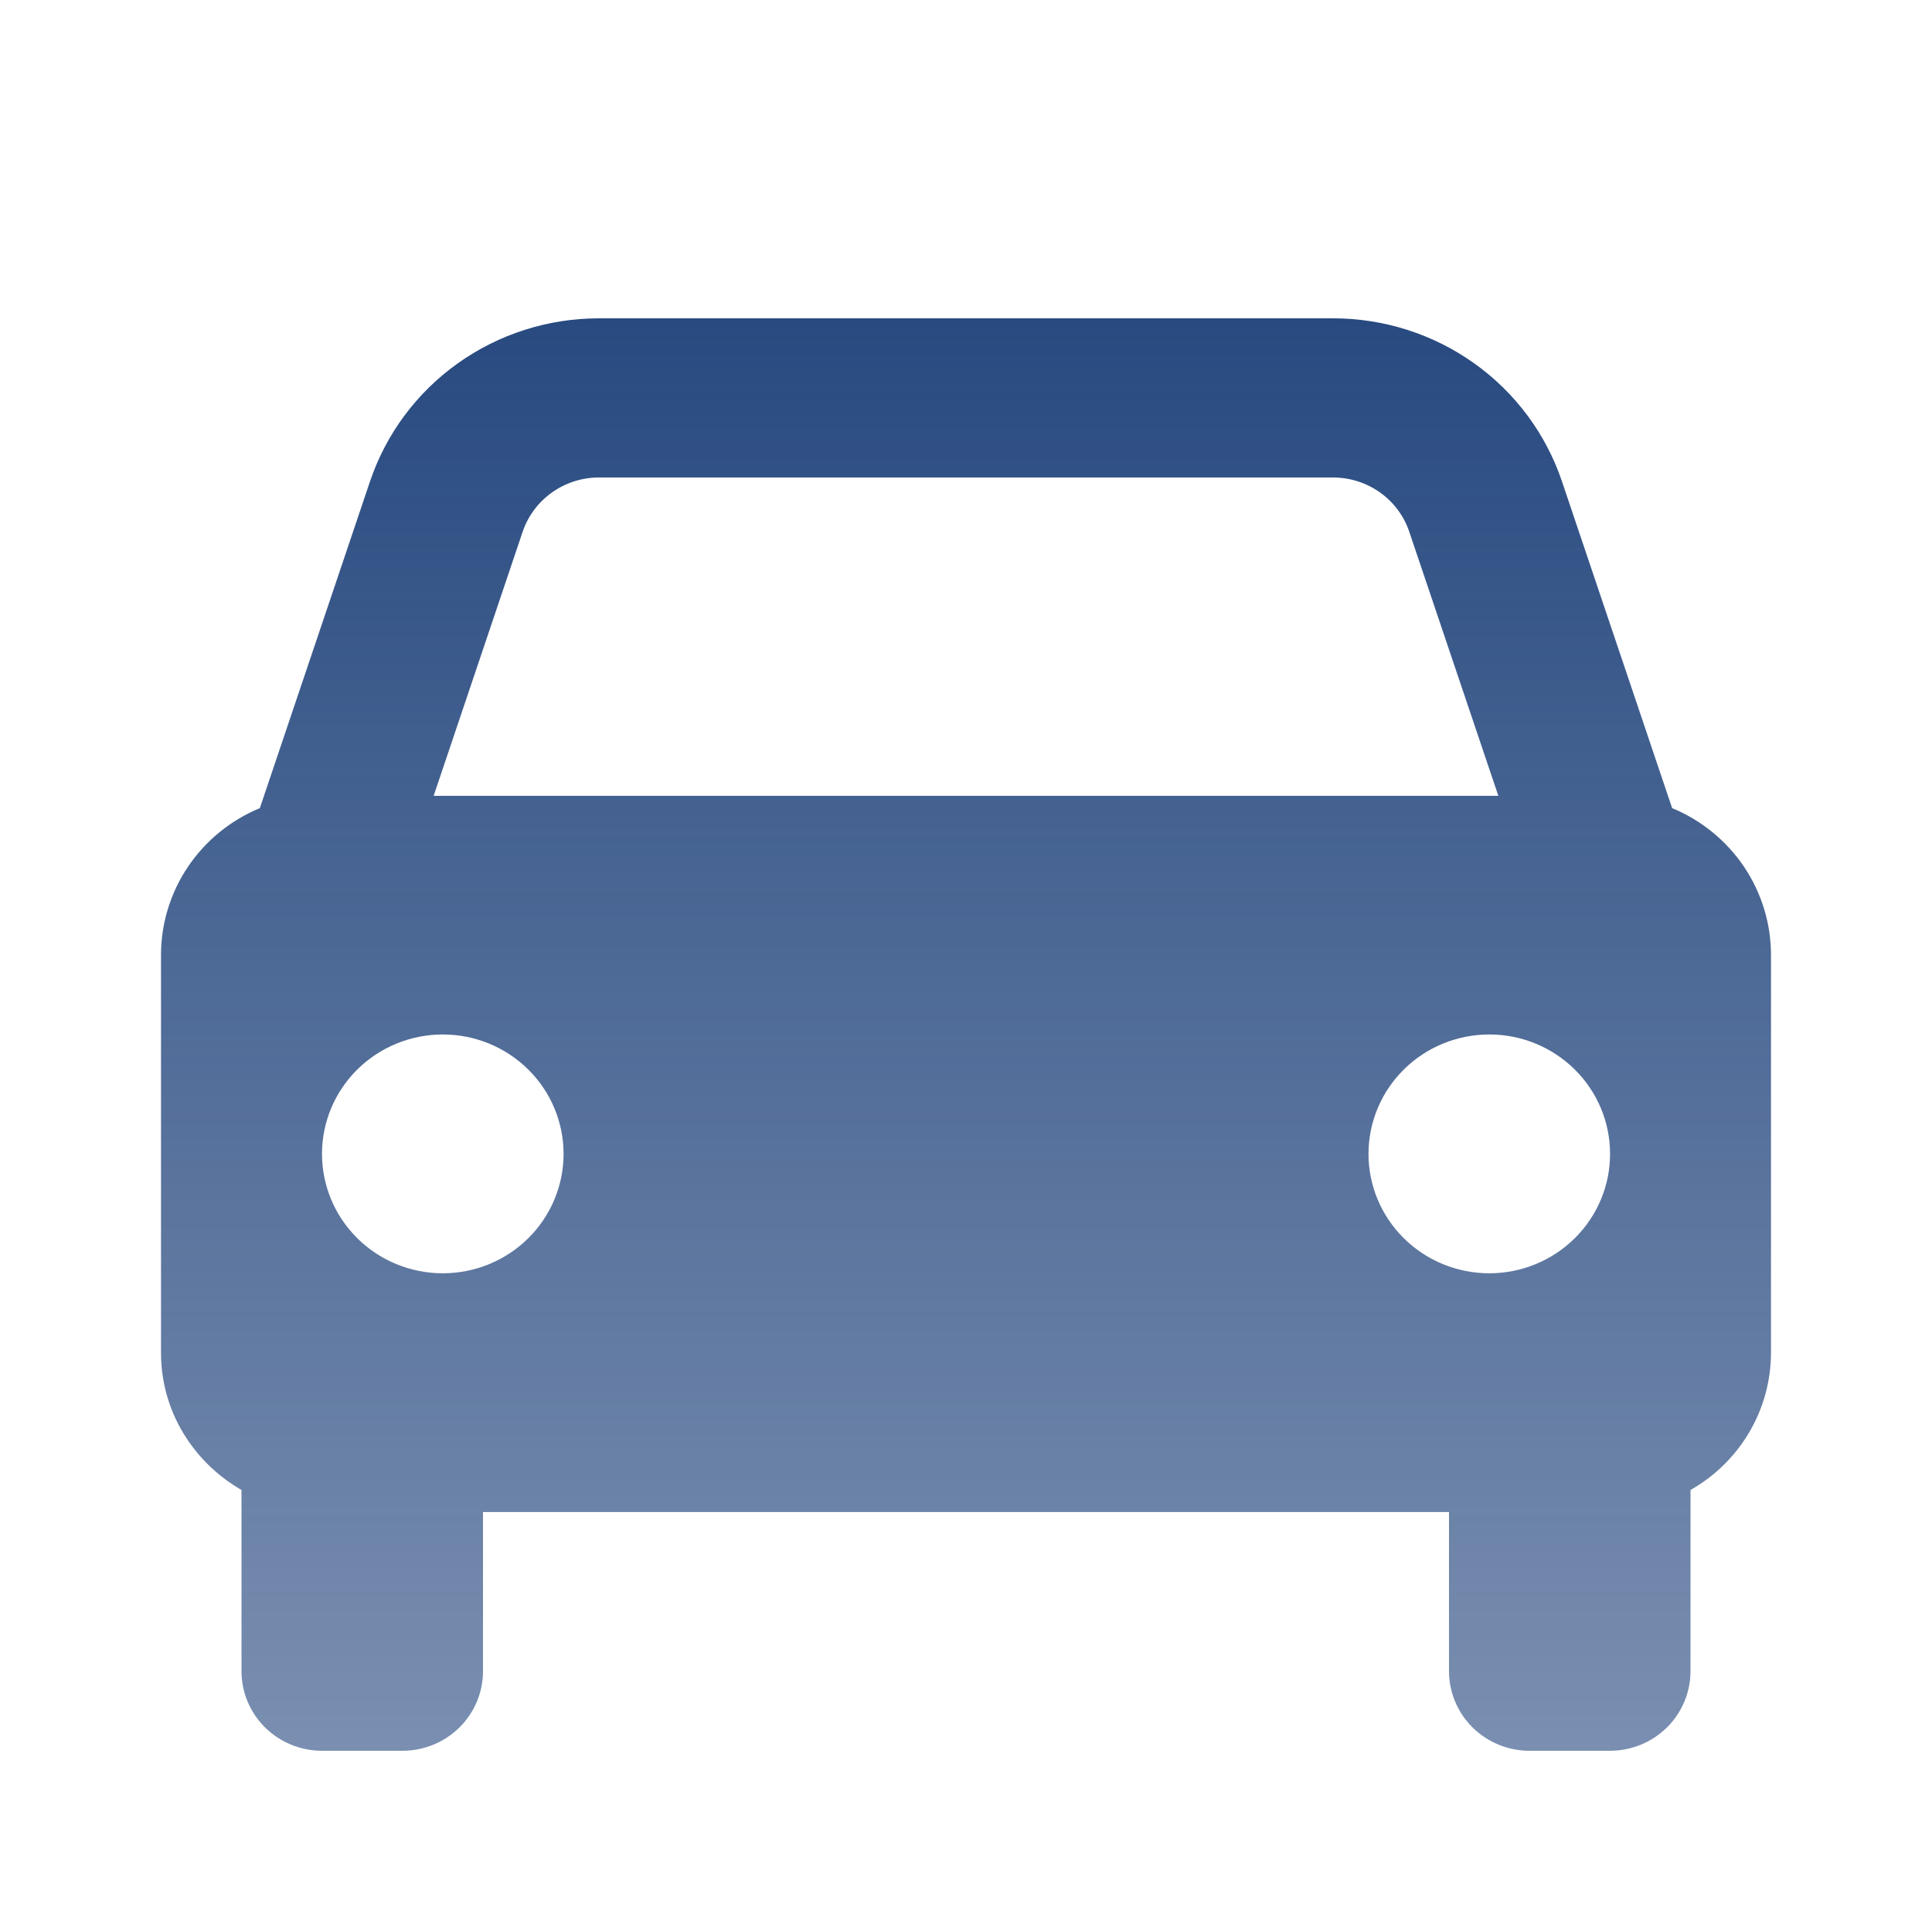 <svg width="89" height="88" viewBox="0 0 89 88" fill="none" xmlns="http://www.w3.org/2000/svg">
<path d="M77.029 37.235L71.956 22.187C71.22 19.996 69.805 18.09 67.911 16.74C66.017 15.39 63.741 14.665 61.406 14.667H27.593C25.259 14.665 22.983 15.39 21.089 16.74C19.195 18.09 17.779 19.996 17.043 22.187L11.97 37.235C10.621 37.793 9.469 38.733 8.659 39.937C7.849 41.14 7.417 42.554 7.417 44V62.333C7.417 65.039 8.915 67.379 11.125 68.651V77C11.125 77.972 11.515 78.905 12.211 79.593C12.906 80.28 13.85 80.667 14.833 80.667H18.541C19.525 80.667 20.468 80.28 21.164 79.593C21.859 78.905 22.25 77.972 22.25 77V69.667H66.75V77C66.75 77.972 67.141 78.905 67.836 79.593C68.531 80.28 69.475 80.667 70.458 80.667H74.166C75.15 80.667 76.093 80.28 76.789 79.593C77.484 78.905 77.875 77.972 77.875 77V68.651C79 68.013 79.935 67.093 80.586 65.984C81.237 64.875 81.581 63.616 81.583 62.333V44C81.583 42.554 81.151 41.14 80.341 39.937C79.53 38.733 78.378 37.793 77.029 37.235ZM27.593 22H61.402C63.001 22 64.417 23.005 64.922 24.508L69.023 36.667H19.977L24.074 24.508C24.32 23.778 24.793 23.142 25.424 22.692C26.056 22.242 26.815 22 27.593 22ZM20.396 58.667C19.665 58.666 18.941 58.524 18.266 58.247C17.591 57.97 16.978 57.565 16.462 57.054C15.945 56.543 15.535 55.936 15.256 55.269C14.977 54.601 14.833 53.886 14.833 53.163C14.833 52.441 14.978 51.725 15.257 51.058C15.537 50.39 15.947 49.784 16.464 49.273C16.981 48.762 17.595 48.357 18.27 48.081C18.945 47.805 19.669 47.663 20.399 47.663C21.875 47.663 23.29 48.244 24.333 49.276C25.377 50.308 25.962 51.708 25.962 53.167C25.961 54.626 25.375 56.025 24.331 57.056C23.287 58.088 21.871 58.667 20.396 58.667ZM68.604 58.667C67.873 58.666 67.15 58.524 66.475 58.247C65.8 57.97 65.186 57.565 64.67 57.054C64.153 56.543 63.744 55.936 63.464 55.269C63.185 54.601 63.041 53.886 63.041 53.163C63.042 52.441 63.186 51.725 63.466 51.058C63.746 50.39 64.156 49.784 64.673 49.273C65.189 48.762 65.803 48.357 66.478 48.081C67.153 47.805 67.877 47.663 68.608 47.663C70.084 47.663 71.499 48.244 72.542 49.276C73.585 50.308 74.171 51.708 74.17 53.167C74.17 54.626 73.583 56.025 72.539 57.056C71.495 58.088 70.08 58.667 68.604 58.667Z" fill="url(#paint0_linear_11_318)"/>
<defs>
<linearGradient id="paint0_linear_11_318" x1="44.5" y1="14.667" x2="44.5" y2="80.667" gradientUnits="userSpaceOnUse">
<stop stop-color="#284A80"/>
<stop offset="1" stop-color="#284A80" stop-opacity="0.62"/>
</linearGradient>
</defs>
</svg>
